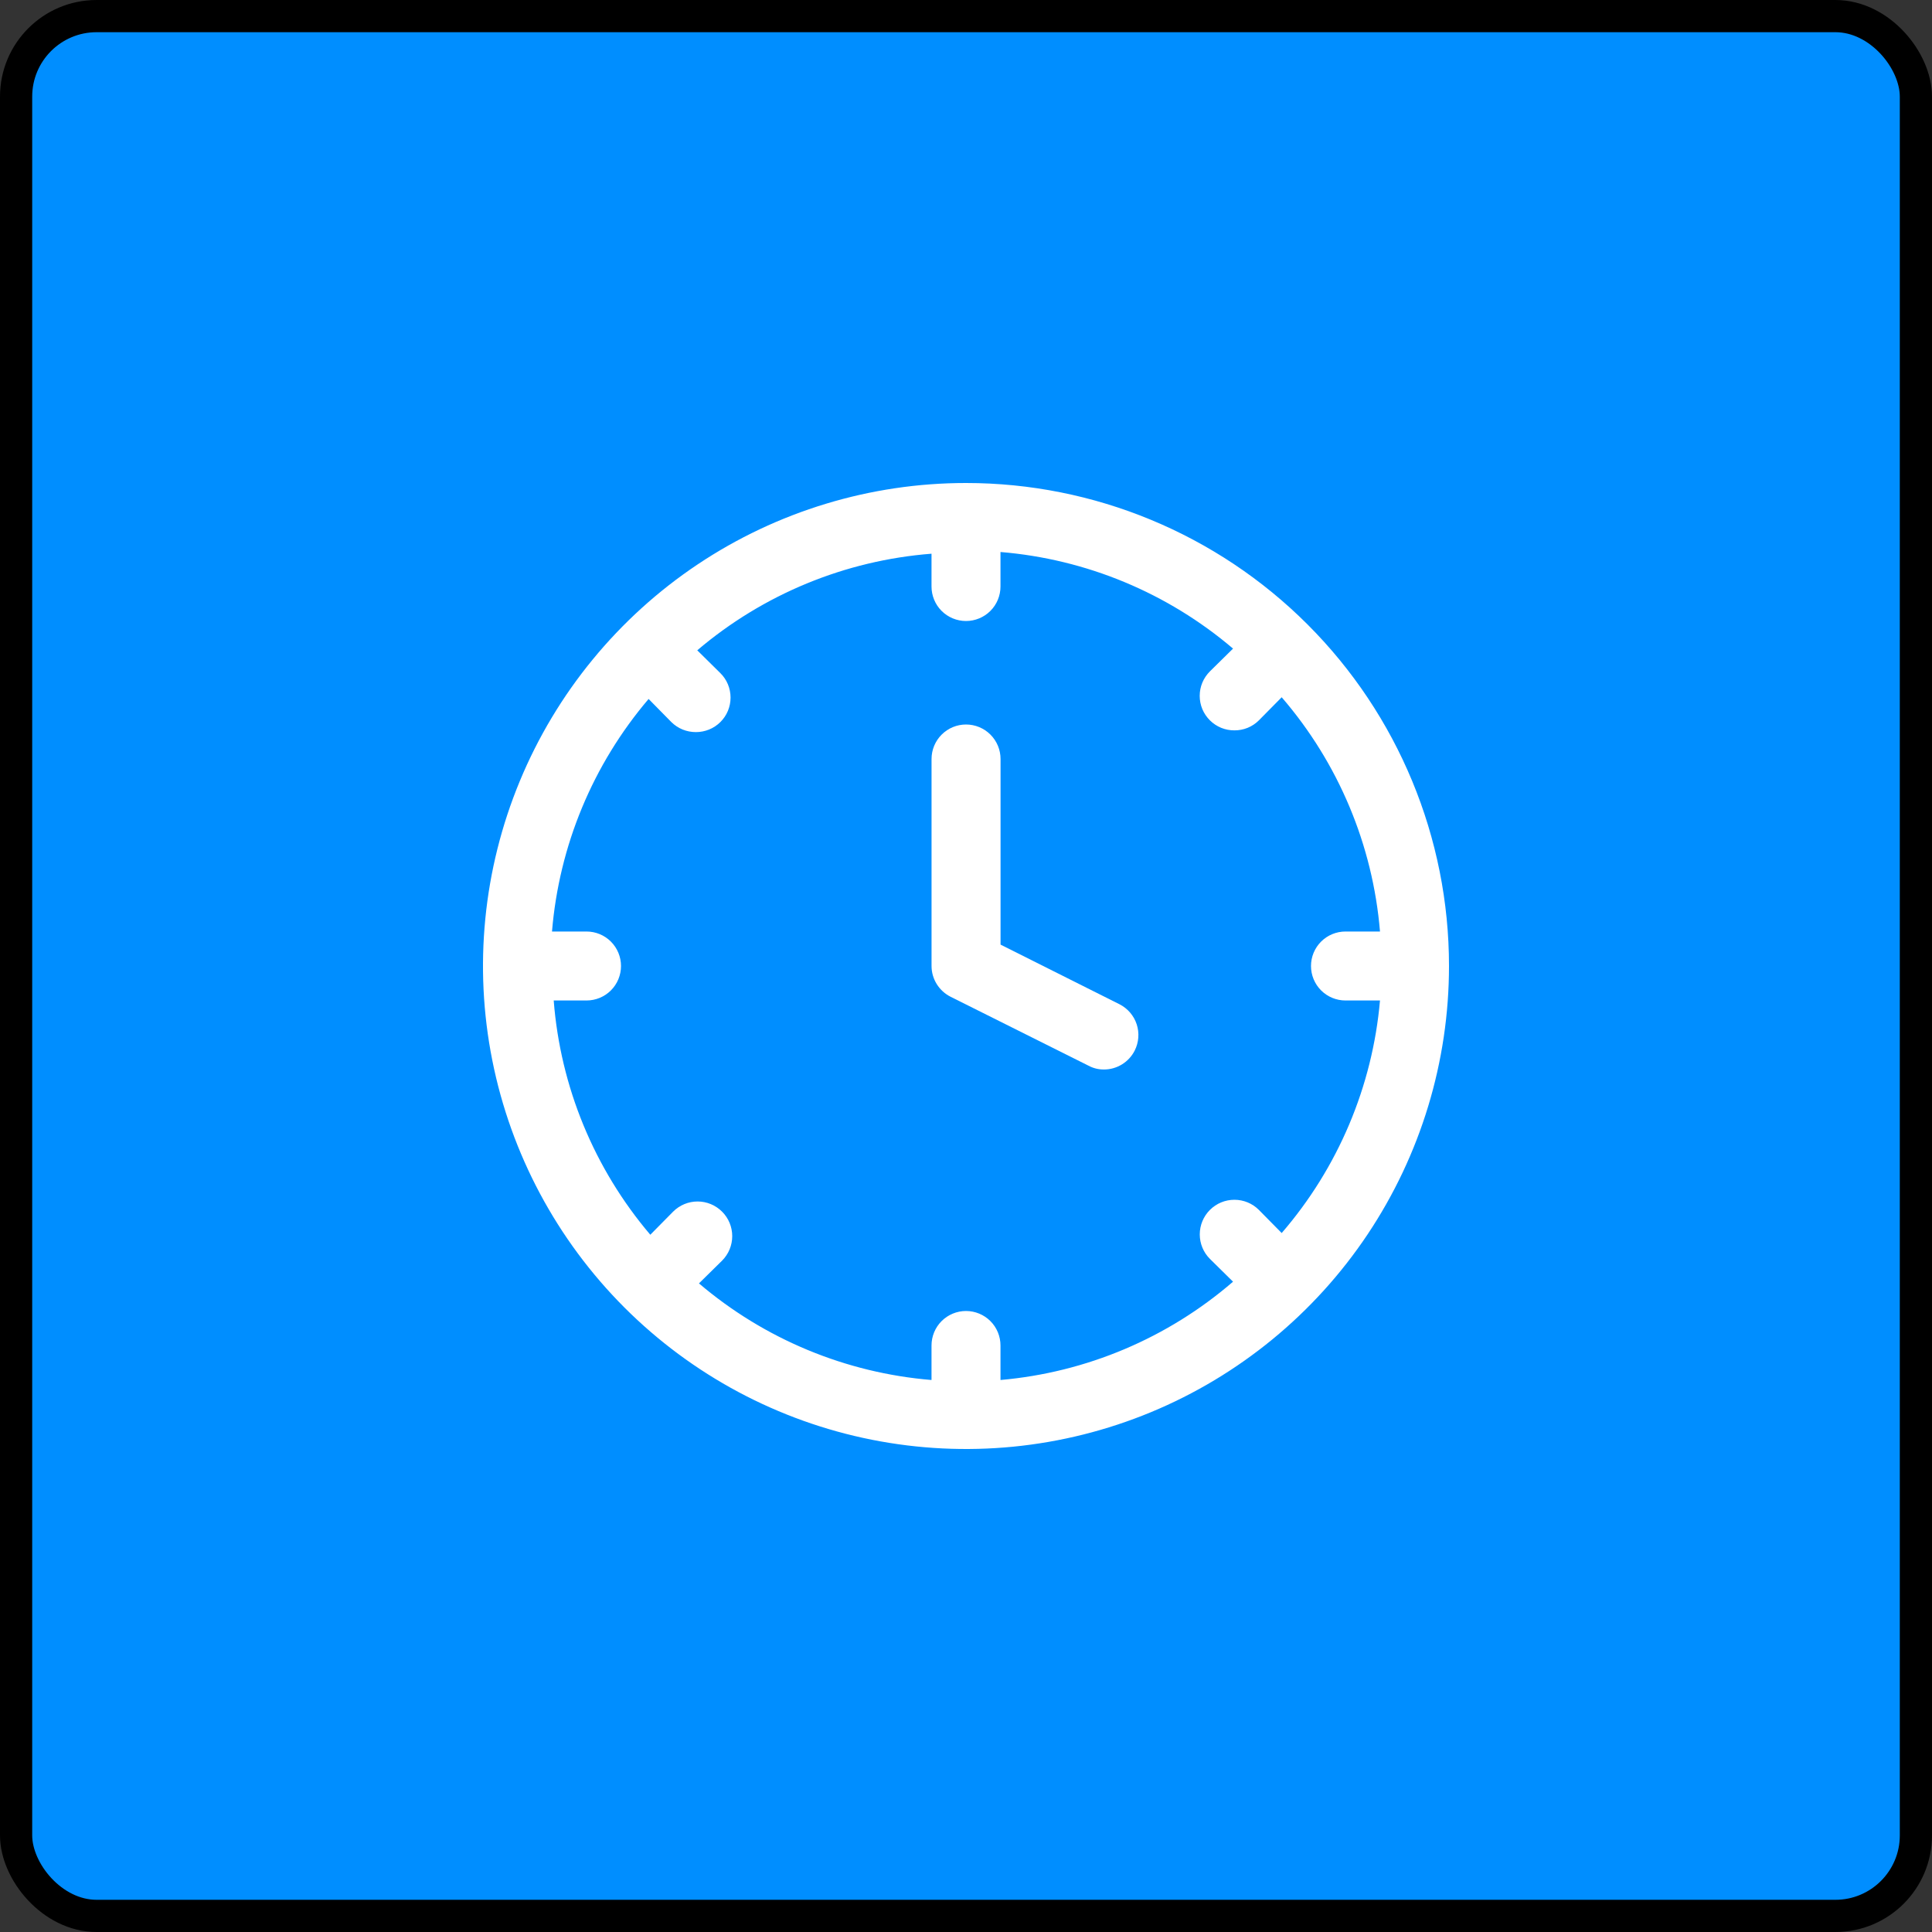 <svg width="60" height="60" viewBox="0 0 60 60" fill="none" xmlns="http://www.w3.org/2000/svg">
<rect x="0" y="0" width="60" height="60" fill="#333333" stroke="none"/>
<rect x="0.5" y="0.5" width="59" height="59" rx="2.5" fill="#008EFF" stroke="black"/>
<path d="M30 15C27.033 15 24.133 15.88 21.666 17.528C19.2 19.176 17.277 21.519 16.142 24.26C15.007 27.001 14.709 30.017 15.288 32.926C15.867 35.836 17.296 38.509 19.393 40.607C21.491 42.704 24.164 44.133 27.074 44.712C29.983 45.291 32.999 44.993 35.74 43.858C38.481 42.723 40.824 40.8 42.472 38.334C44.12 35.867 45 32.967 45 30C45 26.022 43.42 22.206 40.607 19.393C37.794 16.58 33.978 15 30 15ZM39.804 38.293L39.096 37.575C38.895 37.373 38.621 37.26 38.336 37.26C38.05 37.26 37.777 37.373 37.575 37.575C37.373 37.777 37.26 38.05 37.26 38.336C37.26 38.621 37.373 38.895 37.575 39.096L38.293 39.804C36.266 41.555 33.74 42.623 31.071 42.857V41.786C31.071 41.502 30.959 41.229 30.758 41.028C30.557 40.827 30.284 40.714 30 40.714C29.716 40.714 29.443 40.827 29.242 41.028C29.041 41.229 28.929 41.502 28.929 41.786V42.857C26.267 42.638 23.741 41.589 21.707 39.857L22.425 39.15C22.627 38.948 22.74 38.675 22.74 38.389C22.74 38.104 22.627 37.83 22.425 37.629C22.223 37.427 21.95 37.313 21.664 37.313C21.379 37.313 21.105 37.427 20.904 37.629L20.196 38.346C18.454 36.298 17.404 33.752 17.196 31.071H18.214C18.498 31.071 18.771 30.959 18.972 30.758C19.173 30.557 19.286 30.284 19.286 30C19.286 29.716 19.173 29.443 18.972 29.242C18.771 29.041 18.498 28.929 18.214 28.929H17.143C17.362 26.267 18.411 23.741 20.143 21.707L20.85 22.425C20.95 22.524 21.069 22.603 21.199 22.656C21.33 22.709 21.47 22.736 21.611 22.736C21.752 22.736 21.892 22.709 22.022 22.656C22.153 22.603 22.271 22.524 22.371 22.425C22.472 22.325 22.552 22.207 22.606 22.076C22.66 21.946 22.688 21.806 22.688 21.664C22.688 21.523 22.66 21.383 22.606 21.252C22.552 21.122 22.472 21.003 22.371 20.904L21.654 20.196C23.702 18.454 26.248 17.404 28.929 17.196V18.214C28.929 18.498 29.041 18.771 29.242 18.972C29.443 19.173 29.716 19.286 30 19.286C30.284 19.286 30.557 19.173 30.758 18.972C30.959 18.771 31.071 18.498 31.071 18.214V17.143C33.733 17.362 36.259 18.411 38.293 20.143L37.575 20.85C37.475 20.95 37.395 21.068 37.34 21.199C37.286 21.329 37.258 21.469 37.258 21.611C37.258 21.752 37.286 21.892 37.34 22.023C37.395 22.153 37.475 22.272 37.575 22.371C37.675 22.471 37.794 22.549 37.924 22.603C38.055 22.656 38.195 22.683 38.336 22.682C38.477 22.683 38.617 22.656 38.747 22.603C38.878 22.549 38.996 22.471 39.096 22.371L39.804 21.654C41.565 23.695 42.634 26.242 42.857 28.929H41.786C41.502 28.929 41.229 29.041 41.028 29.242C40.827 29.443 40.714 29.716 40.714 30C40.714 30.284 40.827 30.557 41.028 30.758C41.229 30.959 41.502 31.071 41.786 31.071H42.857C42.623 33.739 41.555 36.266 39.804 38.293Z" fill="white"/>
<path d="M34.769 31.189L31.073 29.336V23.571C31.073 23.287 30.96 23.015 30.759 22.814C30.558 22.613 30.285 22.5 30.001 22.5C29.717 22.5 29.444 22.613 29.244 22.814C29.043 23.015 28.93 23.287 28.93 23.571V30C28.93 30.198 28.986 30.392 29.09 30.56C29.194 30.728 29.342 30.864 29.519 30.954L33.805 33.096C33.953 33.176 34.119 33.216 34.287 33.214C34.485 33.214 34.678 33.158 34.847 33.054C35.015 32.95 35.151 32.802 35.24 32.625C35.367 32.372 35.389 32.079 35.301 31.81C35.213 31.541 35.021 31.318 34.769 31.189Z" fill="white"/>
</svg>
